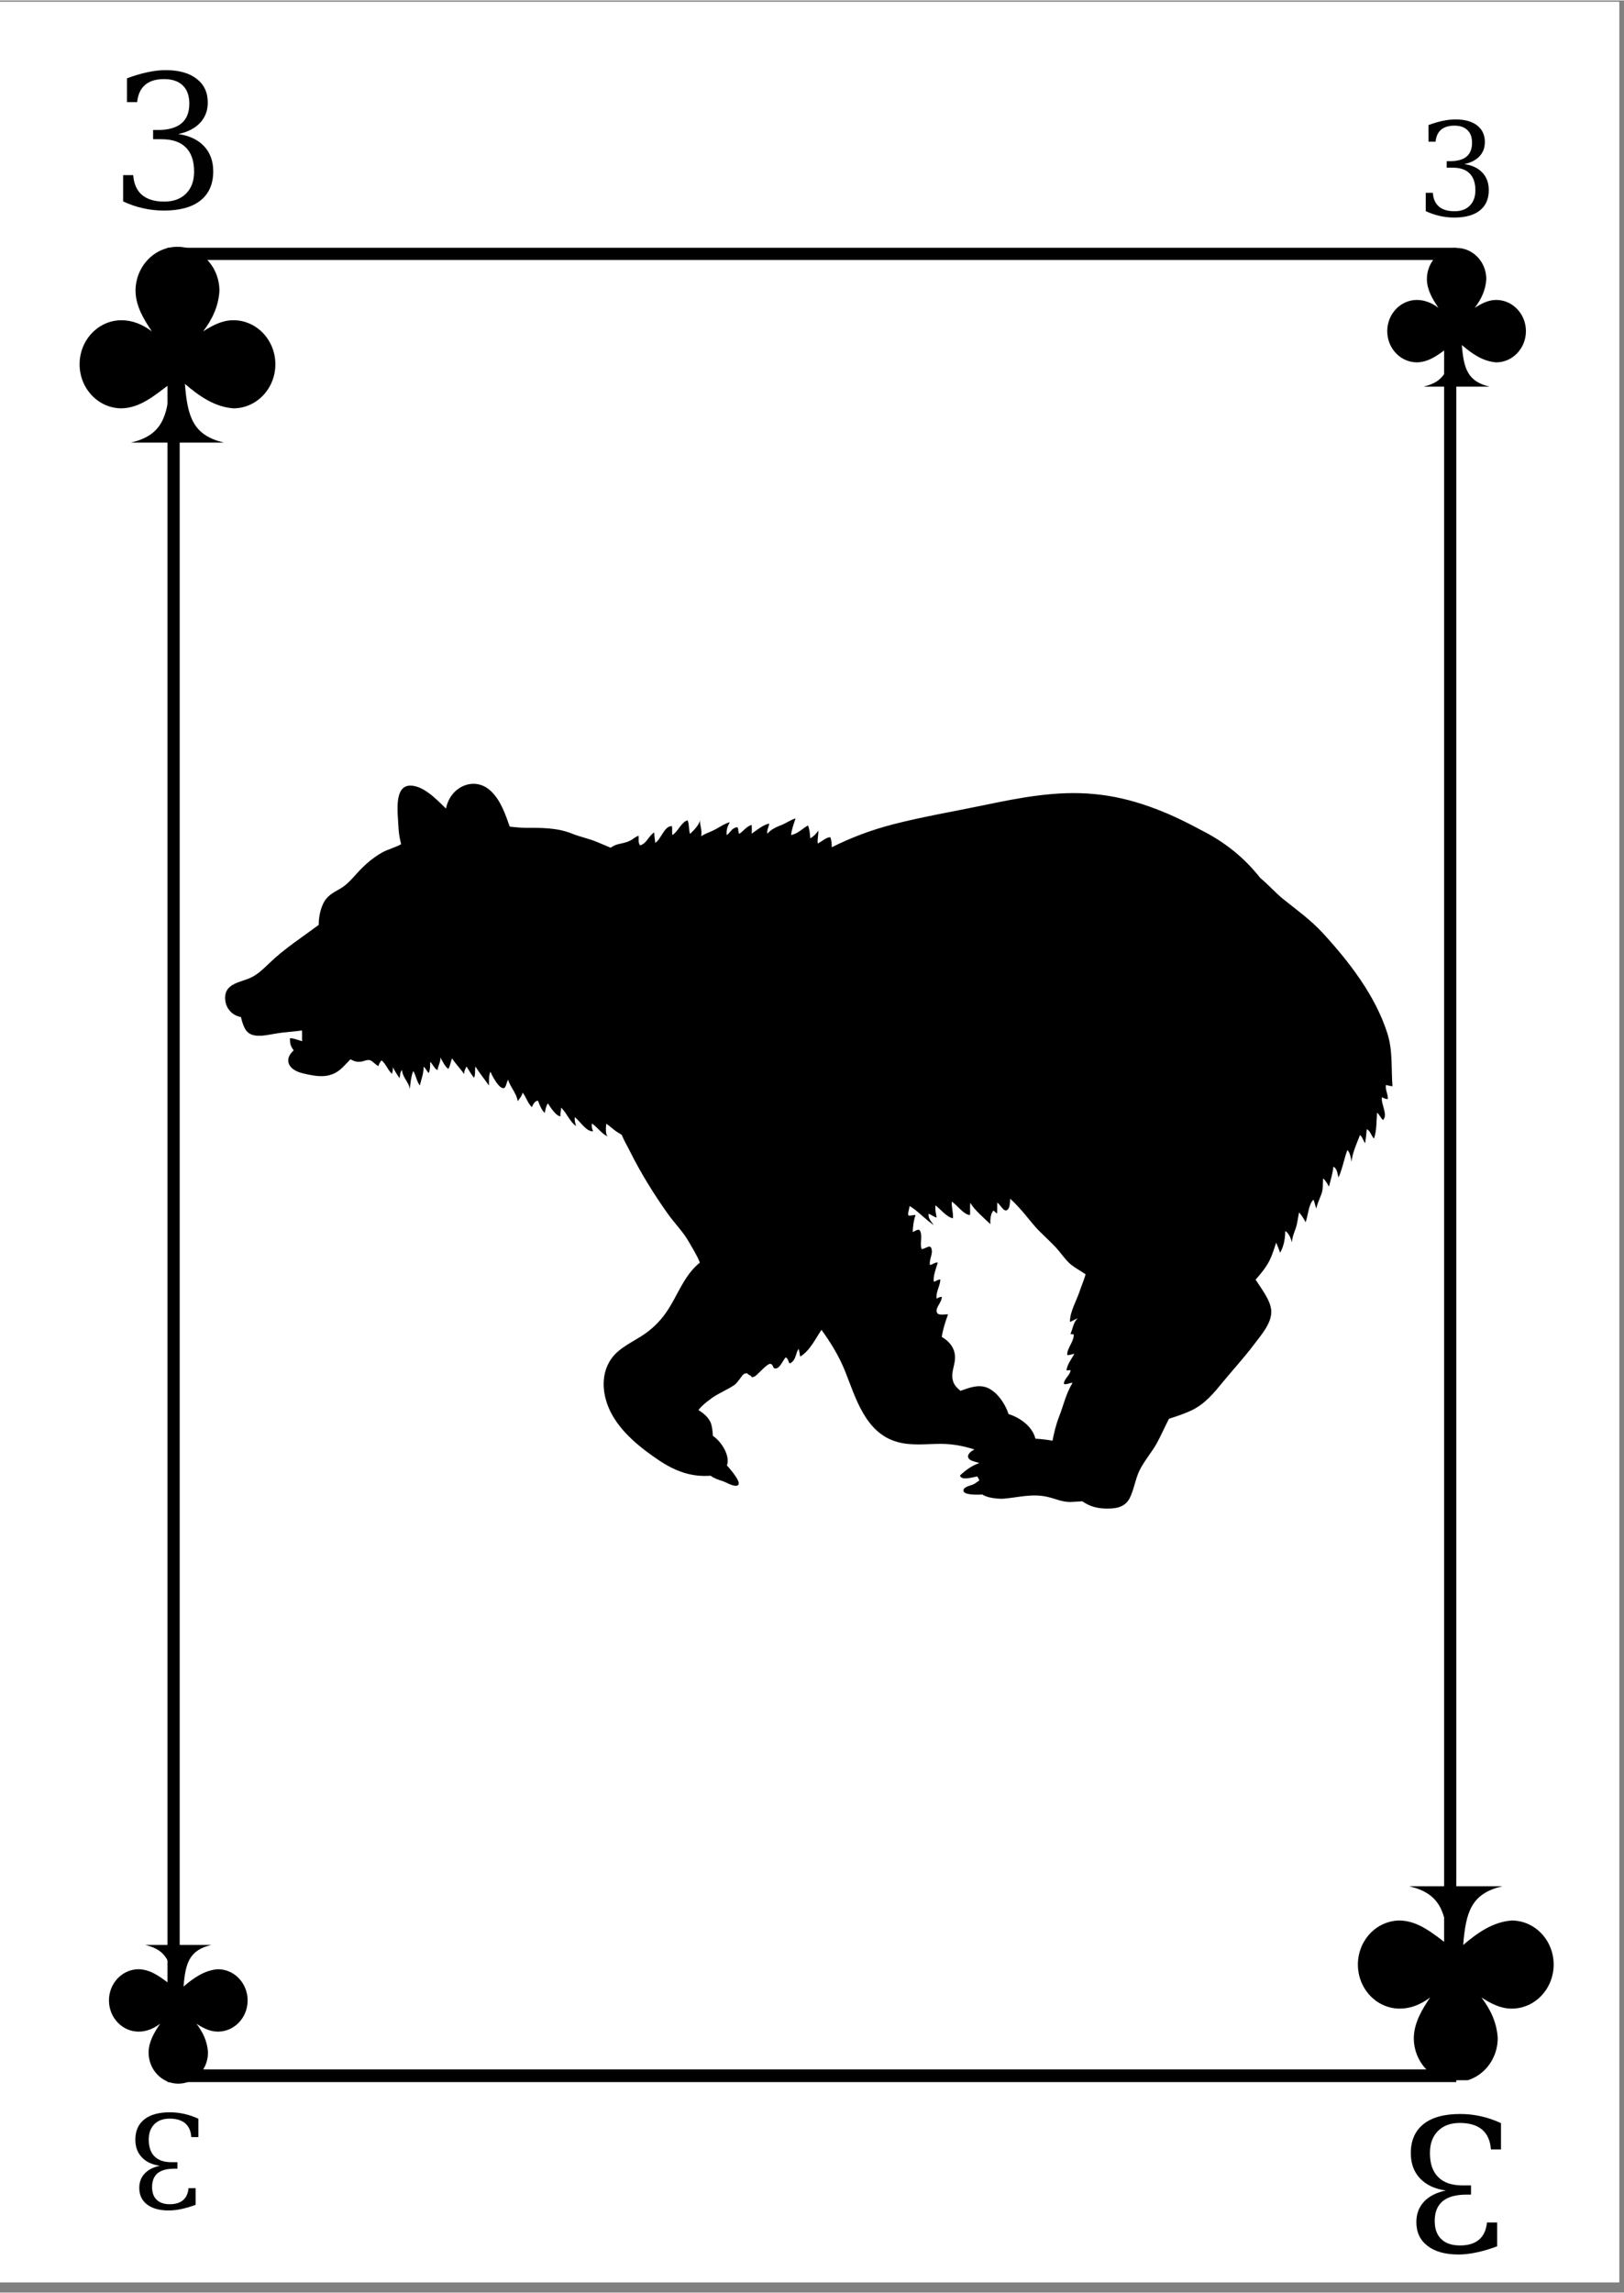 <svg xmlns="http://www.w3.org/2000/svg" xmlns:xlink="http://www.w3.org/1999/xlink" width="396" zoomAndPan="magnify" viewBox="0 0 297.12 419.25" height="559" preserveAspectRatio="xMidYMid meet" version="1.0"><rect x="0" y="0" width="297.12" height="419.25" fill="#808080" stroke="none"/><defs><g/><clipPath id="0c96f69510"><path d="M 0 0.246 L 296.238 0.246 L 296.238 417.367 L 0 417.367 Z M 0 0.246 " clip-rule="nonzero"/></clipPath><clipPath id="17110b19b0"><path d="M 30.637 45.234 L 266.434 45.234 L 266.434 380.754 L 30.637 380.754 Z M 30.637 45.234 " clip-rule="nonzero"/></clipPath><clipPath id="109b16e165"><path d="M 68 78.594 L 74.254 78.594 L 74.254 84.371 L 68 84.371 Z M 68 78.594 " clip-rule="nonzero"/></clipPath><clipPath id="0ce5fcd085"><path d="M 71.336 78.672 C 73.574 79.715 74.172 80.836 74.172 81.656 C 74.098 82.402 73.426 83.445 72.828 83.895 C 72.156 84.266 70.887 84.34 70.219 84.043 C 69.473 83.668 68.723 82.699 68.574 81.953 C 68.5 81.207 68.875 80.012 69.473 79.418 C 69.992 78.895 71.188 78.594 71.934 78.746 C 72.68 78.895 73.648 79.715 73.949 80.461 C 74.246 81.133 74.172 82.402 73.648 83.074 C 73.129 83.746 71.559 84.34 70.664 84.34 C 69.992 84.266 69.246 83.895 68.875 83.445 C 68.426 83.074 68.055 82.254 68.055 81.656 C 67.977 80.984 68.203 80.238 68.648 79.715 C 69.023 79.266 70.367 78.672 70.367 78.672 " clip-rule="nonzero"/></clipPath><clipPath id="18c9b77658"><path d="M 73.109 71 L 78.891 71 L 78.891 76.84 L 73.109 76.84 Z M 73.109 71 " clip-rule="nonzero"/></clipPath><clipPath id="4dd67f2a0e"><path d="M 73.203 73.82 C 75.066 71.059 76.336 70.984 77.008 71.207 C 77.754 71.508 78.574 72.477 78.723 73.223 C 78.871 73.969 78.574 75.238 78.051 75.762 C 77.453 76.355 76.336 76.73 75.516 76.582 C 74.77 76.508 73.797 75.684 73.426 75.016 C 73.129 74.344 73.203 73.074 73.574 72.402 C 74.023 71.73 75.141 71.133 75.812 71.059 C 76.41 70.984 77.082 71.133 77.531 71.508 C 78.125 71.953 78.797 73.074 78.797 73.82 C 78.797 74.641 78.277 75.684 77.68 76.207 C 77.23 76.656 76.41 76.805 75.812 76.805 C 75.141 76.73 74.395 76.355 74.023 75.91 C 73.574 75.461 73.203 74.117 73.203 74.117 " clip-rule="nonzero"/></clipPath><clipPath id="d13d9f4d9b"><path d="M 61 69.582 L 84.492 69.582 L 84.492 116.609 L 61 116.609 Z M 61 69.582 " clip-rule="nonzero"/></clipPath><clipPath id="ec22676670"><path d="M 69.844 88.895 C 81.188 70.238 82.156 69.641 82.828 69.863 C 83.5 70.016 84.246 70.836 84.32 72.027 C 84.469 76.059 73.277 92.176 69.918 99.637 C 67.828 104.414 66.039 108.891 65.441 111.801 C 65.066 113.293 65.664 114.637 65.145 115.383 C 64.77 115.98 63.949 116.578 63.352 116.504 C 62.754 116.43 61.934 115.758 61.637 114.785 C 60.664 111.578 65.59 97.922 66.336 92.176 C 66.785 88.668 65.738 84.641 66.711 83.668 C 67.309 83.148 68.352 83.148 69.023 83.52 C 70.141 84.117 71.934 87.102 72.008 88.223 C 72.008 88.969 71.559 89.566 71.039 89.938 C 70.59 90.234 69.695 90.312 69.172 90.086 C 68.648 89.789 67.977 88.594 67.977 87.922 C 67.977 87.402 68.574 86.656 69.098 86.43 C 69.695 86.133 70.965 86.43 71.484 86.879 C 71.859 87.25 72.082 88.148 71.934 88.668 C 71.785 89.191 71.188 89.938 70.664 90.086 C 70.066 90.312 69.098 90.012 68.352 89.414 C 67.156 88.445 65.293 85.387 65.145 83.746 C 65.066 82.551 65.664 81.059 66.41 80.609 C 67.082 80.238 68.574 80.312 69.246 80.91 C 70.219 81.805 70.441 84.266 70.516 87.102 C 70.516 92.996 66.785 111.652 65.293 114.934 C 64.918 115.758 64.695 116.129 64.246 116.277 C 63.727 116.504 62.68 116.352 62.156 115.98 C 61.711 115.531 61.488 114.785 61.488 113.742 C 61.562 110.906 64.32 103.891 66.785 97.996 C 70.141 90.012 77.68 73.223 80.738 70.613 C 81.559 69.863 82.305 69.641 82.828 69.863 C 83.5 70.09 84.32 71.133 84.32 72.027 C 84.246 73.523 81.633 75.684 80.141 78.148 C 78.051 81.656 75.516 89.863 73.352 91.355 C 72.383 92.027 71.039 92.102 70.441 91.73 C 69.844 91.281 69.844 88.895 69.844 88.895 " clip-rule="nonzero"/></clipPath><clipPath id="d2ebd889f7"><path d="M 70 73.66 L 80 73.66 L 80 99.289 L 70 99.289 Z M 70 73.66 " clip-rule="nonzero"/></clipPath><clipPath id="b852c0ceff"><path d="M 74.844 75.762 C 75.738 86.355 75.961 95.012 74.918 97.473 C 74.543 98.445 73.949 99.117 73.277 99.191 C 72.605 99.266 71.336 98.742 70.965 97.848 C 70.141 95.98 73.129 90.086 73.5 86.73 C 73.797 83.969 72.828 80.758 73.426 79.191 C 73.797 78.297 74.469 77.625 75.066 77.402 C 75.516 77.254 76.113 77.328 76.484 77.551 C 77.008 77.848 77.305 78.297 77.605 79.191 C 78.574 81.879 80.141 94.191 79.32 96.727 C 79.098 97.551 78.648 97.996 78.125 98.145 C 77.457 98.371 76.188 97.922 75.738 97.473 C 75.367 97.027 75.215 96.133 75.441 95.609 C 75.738 95.012 76.859 94.266 77.531 94.266 C 78.125 94.266 78.871 94.715 79.098 95.234 C 79.395 95.832 79.246 97.176 78.797 97.699 C 78.426 98.145 77.531 98.445 77.008 98.297 C 76.41 98.07 75.812 97.473 75.367 96.43 C 74.098 93.742 72.383 81.879 73.426 79.191 C 73.875 78.074 74.844 77.402 75.516 77.328 C 76.113 77.254 76.859 77.699 77.23 78.223 C 77.754 78.969 77.828 80.238 77.828 81.73 C 77.902 84.117 77.457 88.297 76.785 91.281 C 76.188 93.969 75.441 97.848 74.172 98.742 C 73.5 99.266 72.457 99.266 71.859 98.965 C 71.336 98.668 70.965 98.07 70.812 97.176 C 70.367 95.309 71.484 91.207 71.41 87.922 C 71.336 84.117 69.77 77.926 70.141 75.836 C 70.293 75.09 70.516 74.715 70.887 74.344 C 71.262 73.969 71.934 73.746 72.457 73.672 C 72.977 73.672 73.648 73.895 74.023 74.27 C 74.469 74.641 74.844 75.762 74.844 75.762 " clip-rule="nonzero"/></clipPath><clipPath id="7067cf33c0"><path d="M 69.418 76.367 L 85.812 76.367 L 85.812 124.684 L 69.418 124.684 Z M 69.418 76.367 " clip-rule="nonzero"/></clipPath><clipPath id="d5524b2d27"><path d="M 85.59 79.566 C 76.336 110.086 74.77 120.309 73.352 122.996 C 72.902 123.816 72.605 124.188 72.156 124.41 C 71.785 124.562 71.262 124.637 70.887 124.41 C 70.367 124.188 69.547 123.145 69.473 122.547 C 69.473 122.023 69.918 121.203 70.367 120.906 C 70.812 120.605 71.711 120.531 72.23 120.754 C 72.754 121.055 73.352 122.25 73.426 122.844 C 73.426 123.219 73.203 123.664 72.828 123.965 C 72.457 124.262 71.633 124.562 71.113 124.488 C 70.664 124.488 70.293 124.188 69.992 123.891 C 69.695 123.516 69.547 123.07 69.547 122.098 C 69.473 119.039 72.23 108.891 74.023 101.953 C 76.039 94.34 79.469 81.207 81.035 78.223 C 81.41 77.402 81.633 77.102 82.082 76.879 C 82.527 76.582 83.199 76.434 83.723 76.508 C 84.32 76.656 85.215 77.328 85.516 77.926 C 85.738 78.371 85.59 79.566 85.59 79.566 " clip-rule="nonzero"/></clipPath><clipPath id="09b2f2f2ec"><path d="M 64.84 79.383 L 81.652 79.383 L 81.652 110.988 L 64.84 110.988 Z M 64.84 79.383 " clip-rule="nonzero"/></clipPath><clipPath id="4a7ef01d60"><path d="M 81.262 82.922 C 68.426 110.234 68.352 110.457 67.902 110.605 C 67.457 110.832 66.484 110.906 65.965 110.605 C 65.516 110.383 64.918 109.637 64.918 109.039 C 64.844 108.367 65.59 107.176 66.188 106.875 C 66.637 106.652 67.605 106.727 68.055 107.102 C 68.574 107.473 69.023 108.816 68.875 109.414 C 68.801 109.859 68.5 110.234 68.129 110.457 C 67.68 110.758 66.711 110.832 66.188 110.684 C 65.738 110.605 65.367 110.234 65.219 109.859 C 64.918 109.414 64.918 108.891 65.066 107.922 C 65.738 104.117 74.695 84.043 76.785 80.91 C 77.305 80.164 77.531 79.938 78.051 79.715 C 78.574 79.492 79.246 79.418 79.77 79.641 C 80.367 79.863 81.188 80.609 81.41 81.207 C 81.633 81.73 81.262 83 81.262 83 " clip-rule="nonzero"/></clipPath><clipPath id="60251b91c3"><path d="M 64 77.242 L 72.652 77.242 L 72.652 98.555 L 64 98.555 Z M 64 77.242 " clip-rule="nonzero"/></clipPath><clipPath id="4f97828e8a"><path d="M 72.605 80.461 C 67.605 98.07 67.309 98.219 66.934 98.371 C 66.336 98.52 65.367 98.445 64.918 98.07 C 64.398 97.625 63.949 96.281 64.172 95.609 C 64.398 95.012 65.664 94.266 66.336 94.266 C 66.934 94.266 67.754 94.789 67.977 95.309 C 68.277 95.906 68.129 97.324 67.68 97.848 C 67.309 98.297 66.336 98.52 65.738 98.445 C 65.293 98.371 64.844 98.145 64.621 97.773 C 64.246 97.324 64.098 96.805 64.098 95.832 C 64.098 93.07 66.711 81.73 67.754 79.266 C 68.129 78.445 68.277 78.074 68.801 77.773 C 69.246 77.477 69.918 77.254 70.516 77.328 C 71.039 77.402 71.711 77.699 72.082 78.148 C 72.457 78.672 72.605 80.461 72.605 80.461 " clip-rule="nonzero"/></clipPath><clipPath id="ecf42c07f4"><path d="M 185.379 338.52 L 205.855 338.52 L 205.855 353.836 L 185.379 353.836 Z M 185.379 338.52 " clip-rule="nonzero"/></clipPath><clipPath id="71c084f520"><path d="M 186.625 349.09 C 203.785 338.57 204.086 338.645 204.457 338.867 C 204.98 339.094 205.652 339.766 205.727 340.359 C 205.801 341.031 205.203 342.375 204.605 342.676 C 204.012 342.973 202.594 342.676 202.145 342.227 C 201.695 341.852 201.398 340.883 201.621 340.359 C 201.77 339.688 202.891 338.793 203.562 338.719 C 204.16 338.645 204.98 339.168 205.352 339.539 C 205.652 339.914 205.801 340.359 205.801 340.809 C 205.727 341.406 205.504 341.852 204.832 342.598 C 202.816 344.84 191.996 352.152 189.383 353.27 C 188.562 353.645 188.191 353.793 187.668 353.645 C 186.996 353.57 186.102 352.898 185.727 352.301 C 185.43 351.777 185.43 351.105 185.578 350.508 C 185.727 349.988 186.625 349.09 186.625 349.09 " clip-rule="nonzero"/></clipPath><clipPath id="a5002522f8"><path d="M 199.598 336.676 L 205.547 336.676 L 205.547 342.535 L 199.598 342.535 Z M 199.598 336.676 " clip-rule="nonzero"/></clipPath><clipPath id="7a35a2f2e7"><path d="M 200.949 337.301 C 204.309 337.227 205.129 338.121 205.352 338.867 C 205.504 339.613 205.203 340.883 204.68 341.406 C 204.16 342.004 202.965 342.449 202.219 342.301 C 201.473 342.227 200.43 341.48 200.129 340.809 C 199.758 340.137 199.832 338.867 200.203 338.195 C 200.578 337.527 201.621 336.855 202.367 336.777 C 203.188 336.703 204.309 337.301 204.758 337.824 C 205.203 338.273 205.426 338.867 205.426 339.465 C 205.352 340.211 204.832 341.332 204.234 341.852 C 203.711 342.301 202.965 342.523 202.367 342.523 C 201.77 342.523 200.949 342.227 200.504 341.777 C 199.98 341.258 199.605 340.062 199.605 339.316 C 199.684 338.645 200.578 337.527 200.578 337.527 " clip-rule="nonzero"/></clipPath><clipPath id="14e8bfb396"><path d="M 228.484 315 L 236.852 315 L 236.852 320.914 L 228.484 320.914 Z M 228.484 315 " clip-rule="nonzero"/></clipPath><clipPath id="8f08088933"><path d="M 233.633 320.887 C 229.379 319.766 228.785 318.797 228.633 318.125 C 228.484 317.527 228.633 316.855 228.934 316.332 C 229.23 315.887 229.68 315.363 230.277 315.215 C 230.949 314.992 232.215 314.992 232.812 315.438 C 233.484 315.812 234.082 316.93 234.082 317.676 C 234.082 318.422 233.484 319.543 232.961 319.988 C 232.516 320.363 231.77 320.512 231.246 320.512 C 230.723 320.438 230.051 320.289 229.605 319.84 C 229.082 319.395 228.559 318.273 228.559 317.527 C 228.633 316.707 229.23 315.738 229.977 315.363 C 230.949 314.766 233.336 315.066 234.453 315.363 C 235.125 315.586 235.723 315.812 236.172 316.332 C 236.543 316.93 236.844 318.125 236.691 318.871 C 236.543 319.469 236.023 320.066 235.574 320.438 C 235.051 320.734 233.633 320.887 233.633 320.887 " clip-rule="nonzero"/></clipPath><clipPath id="3cab0f4fff"><path d="M 14.562 45.059 L 50.379 45.059 L 50.379 80.875 L 14.562 80.875 Z M 14.562 45.059 " clip-rule="nonzero"/></clipPath><clipPath id="bf8a893448"><path d="M 248.434 344.934 L 284.25 344.934 L 284.25 380.41 L 248.434 380.41 Z M 248.434 344.934 " clip-rule="nonzero"/></clipPath><clipPath id="06a6c8fba2"><path d="M 253.805 45.266 L 279.176 45.266 L 279.176 70.637 L 253.805 70.637 Z M 253.805 45.266 " clip-rule="nonzero"/></clipPath><clipPath id="724ca701ae"><path d="M 19.934 355.668 L 45.305 355.668 L 45.305 380.992 L 19.934 380.992 Z M 19.934 355.668 " clip-rule="nonzero"/></clipPath><clipPath id="b001bcfdb4"><path d="M 41 143 L 254.984 143 L 254.984 275.891 L 41 275.891 Z M 41 143 " clip-rule="nonzero"/></clipPath></defs><g clip-path="url(#0c96f69510)"><path fill="#ffffff" d="M 0 0.246 L 296.238 0.246 L 296.238 417.367 L 0 417.367 Z M 0 0.246 " fill-opacity="1" fill-rule="nonzero"/><path fill="#ffffff" d="M 0 0.246 L 296.238 0.246 L 296.238 417.367 L 0 417.367 Z M 0 0.246 " fill-opacity="1" fill-rule="nonzero"/></g><g fill="#010101" fill-opacity="1"><g transform="translate(277.208, 387.071)"><g><path d="M -3.297 23.719 C -4.586 24.207 -5.828 24.578 -7.016 24.828 C -8.211 25.086 -9.328 25.219 -10.359 25.219 C -12.785 25.219 -14.676 24.691 -16.031 23.641 C -17.395 22.598 -18.078 21.148 -18.078 19.297 C -18.078 17.797 -17.609 16.547 -16.672 15.547 C -15.734 14.547 -14.398 13.867 -12.672 13.516 C -14.703 13.234 -16.281 12.492 -17.406 11.297 C -18.531 10.109 -19.094 8.57 -19.094 6.688 C -19.094 4.375 -18.316 2.598 -16.766 1.359 C -15.211 0.129 -12.973 -0.484 -10.047 -0.484 C -8.754 -0.484 -7.488 -0.344 -6.25 -0.062 C -5.02 0.207 -3.801 0.625 -2.594 1.188 L -2.594 6 L -4.438 6 C -4.551 4.406 -5.086 3.195 -6.047 2.375 C -7.016 1.562 -8.375 1.156 -10.125 1.156 C -11.812 1.156 -13.145 1.645 -14.125 2.625 C -15.102 3.602 -15.594 4.945 -15.594 6.656 C -15.594 8.594 -15.086 10.062 -14.078 11.062 C -13.078 12.07 -11.602 12.578 -9.656 12.578 L -8.078 12.578 L -8.078 14.266 L -8.906 14.266 C -10.844 14.266 -12.297 14.664 -13.266 15.469 C -14.234 16.27 -14.719 17.477 -14.719 19.094 C -14.719 20.539 -14.316 21.645 -13.516 22.406 C -12.723 23.176 -11.578 23.562 -10.078 23.562 C -8.586 23.562 -7.43 23.207 -6.609 22.5 C -5.785 21.801 -5.301 20.754 -5.156 19.359 L -3.297 19.359 Z M -3.297 23.719 "/></g></g></g><g fill="#010101" fill-opacity="1"><g transform="translate(38.106, 386.623)"><g><path d="M -2.312 16.578 C -3.207 16.91 -4.07 17.164 -4.906 17.344 C -5.738 17.52 -6.52 17.609 -7.25 17.609 C -8.938 17.609 -10.254 17.242 -11.203 16.516 C -12.148 15.785 -12.625 14.773 -12.625 13.484 C -12.625 12.43 -12.297 11.555 -11.641 10.859 C -10.984 10.16 -10.055 9.688 -8.859 9.438 C -10.273 9.238 -11.375 8.723 -12.156 7.891 C -12.945 7.066 -13.344 5.992 -13.344 4.672 C -13.344 3.055 -12.797 1.816 -11.703 0.953 C -10.617 0.086 -9.055 -0.344 -7.016 -0.344 C -6.117 -0.344 -5.238 -0.242 -4.375 -0.047 C -3.508 0.148 -2.656 0.441 -1.812 0.828 L -1.812 4.188 L -3.109 4.188 C -3.18 3.082 -3.551 2.242 -4.219 1.672 C -4.895 1.098 -5.844 0.812 -7.062 0.812 C -8.25 0.812 -9.18 1.148 -9.859 1.828 C -10.547 2.516 -10.891 3.453 -10.891 4.641 C -10.891 6.004 -10.535 7.035 -9.828 7.734 C -9.129 8.43 -8.102 8.781 -6.75 8.781 L -5.641 8.781 L -5.641 9.969 L -6.219 9.969 C -7.57 9.969 -8.586 10.242 -9.266 10.797 C -9.941 11.359 -10.281 12.207 -10.281 13.344 C -10.281 14.352 -10 15.125 -9.438 15.656 C -8.883 16.195 -8.086 16.469 -7.047 16.469 C -6.004 16.469 -5.191 16.219 -4.609 15.719 C -4.035 15.227 -3.703 14.5 -3.609 13.531 L -2.312 13.531 Z M -2.312 16.578 "/></g></g></g><g fill="#010101" fill-opacity="1"><g transform="translate(259.038, 39.367)"><g><path d="M 2.312 -16.578 C 3.207 -16.91 4.07 -17.164 4.906 -17.344 C 5.738 -17.52 6.52 -17.609 7.25 -17.609 C 8.938 -17.609 10.254 -17.242 11.203 -16.516 C 12.148 -15.785 12.625 -14.773 12.625 -13.484 C 12.625 -12.43 12.297 -11.555 11.641 -10.859 C 10.984 -10.16 10.055 -9.688 8.859 -9.438 C 10.273 -9.238 11.375 -8.723 12.156 -7.891 C 12.945 -7.066 13.344 -5.992 13.344 -4.672 C 13.344 -3.055 12.797 -1.816 11.703 -0.953 C 10.617 -0.086 9.055 0.344 7.016 0.344 C 6.117 0.344 5.238 0.242 4.375 0.047 C 3.508 -0.148 2.656 -0.441 1.812 -0.828 L 1.812 -4.188 L 3.109 -4.188 C 3.18 -3.082 3.551 -2.242 4.219 -1.672 C 4.895 -1.098 5.844 -0.812 7.062 -0.812 C 8.25 -0.812 9.18 -1.148 9.859 -1.828 C 10.547 -2.516 10.891 -3.453 10.891 -4.641 C 10.891 -6.004 10.535 -7.035 9.828 -7.734 C 9.129 -8.43 8.102 -8.781 6.75 -8.781 L 5.641 -8.781 L 5.641 -9.969 L 6.219 -9.969 C 7.57 -9.969 8.586 -10.242 9.266 -10.797 C 9.941 -11.359 10.281 -12.207 10.281 -13.344 C 10.281 -14.352 10 -15.125 9.438 -15.656 C 8.883 -16.195 8.086 -16.469 7.047 -16.469 C 6.004 -16.469 5.191 -16.219 4.609 -15.719 C 4.035 -15.227 3.703 -14.5 3.609 -13.531 L 2.312 -13.531 Z M 2.312 -16.578 "/></g></g></g><g fill="#010101" fill-opacity="1"><g transform="translate(19.934, 37.946)"><g><path d="M 3.297 -23.703 C 4.586 -24.191 5.828 -24.562 7.016 -24.812 C 8.203 -25.07 9.316 -25.203 10.359 -25.203 C 12.785 -25.203 14.676 -24.676 16.031 -23.625 C 17.395 -22.582 18.078 -21.133 18.078 -19.281 C 18.078 -17.789 17.602 -16.547 16.656 -15.547 C 15.719 -14.547 14.391 -13.867 12.672 -13.516 C 14.703 -13.223 16.273 -12.484 17.391 -11.297 C 18.516 -10.109 19.078 -8.57 19.078 -6.688 C 19.078 -4.375 18.301 -2.598 16.75 -1.359 C 15.195 -0.129 12.961 0.484 10.047 0.484 C 8.754 0.484 7.488 0.344 6.25 0.062 C 5.02 -0.207 3.801 -0.625 2.594 -1.188 L 2.594 -6 L 4.438 -6 C 4.551 -4.406 5.086 -3.195 6.047 -2.375 C 7.016 -1.562 8.367 -1.156 10.109 -1.156 C 11.805 -1.156 13.141 -1.645 14.109 -2.625 C 15.086 -3.602 15.578 -4.941 15.578 -6.641 C 15.578 -8.586 15.07 -10.062 14.062 -11.062 C 13.062 -12.062 11.594 -12.562 9.656 -12.562 L 8.078 -12.562 L 8.078 -14.25 L 8.906 -14.25 C 10.832 -14.25 12.281 -14.648 13.25 -15.453 C 14.219 -16.254 14.703 -17.461 14.703 -19.078 C 14.703 -20.523 14.301 -21.633 13.5 -22.406 C 12.707 -23.176 11.566 -23.562 10.078 -23.562 C 8.586 -23.562 7.43 -23.207 6.609 -22.5 C 5.785 -21.789 5.301 -20.738 5.156 -19.344 L 3.297 -19.344 Z M 3.297 -23.703 "/></g></g></g><g clip-path="url(#17110b19b0)"><path stroke-linecap="butt" transform="matrix(0.746, 0, 0, 0.746, 30.638, 45.235)" fill="none" stroke-linejoin="miter" d="M -0.001 -0.001 L 316.102 -0.001 L 316.102 449.64 L -0.001 449.64 Z M -0.001 -0.001 " stroke="#000000" stroke-width="6" stroke-opacity="1" stroke-miterlimit="4"/></g><g clip-path="url(#109b16e165)"><g clip-path="url(#0ce5fcd085)"><path fill="#ffffff" d="M 65.066 75.684 L 77.211 75.684 L 77.211 87.324 L 65.066 87.324 Z M 65.066 75.684 " fill-opacity="1" fill-rule="nonzero"/></g></g><g clip-path="url(#18c9b77658)"><g clip-path="url(#4dd67f2a0e)"><path fill="#ffffff" d="M 70.219 68.074 L 81.781 68.074 L 81.781 79.777 L 70.219 79.777 Z M 70.219 68.074 " fill-opacity="1" fill-rule="nonzero"/></g></g><g clip-path="url(#d13d9f4d9b)"><g clip-path="url(#ec22676670)"><path fill="#ffffff" d="M 58.5 66.879 L 87.305 66.879 L 87.305 119.535 L 58.5 119.535 Z M 58.5 66.879 " fill-opacity="1" fill-rule="nonzero"/></g></g><g clip-path="url(#d2ebd889f7)"><g clip-path="url(#b852c0ceff)"><path fill="#ffffff" d="M 67.156 70.688 L 82.379 70.688 L 82.379 102.199 L 67.156 102.199 Z M 67.156 70.688 " fill-opacity="1" fill-rule="nonzero"/></g></g><g clip-path="url(#7067cf33c0)"><g clip-path="url(#d5524b2d27)"><path fill="#ffffff" d="M 66.484 73.523 L 88.574 73.523 L 88.574 127.445 L 66.484 127.445 Z M 66.484 73.523 " fill-opacity="1" fill-rule="nonzero"/></g></g><g clip-path="url(#09b2f2f2ec)"><g clip-path="url(#4a7ef01d60)"><path fill="#ffffff" d="M 61.934 76.656 L 84.469 76.656 L 84.469 113.715 L 61.934 113.715 Z M 61.934 76.656 " fill-opacity="1" fill-rule="nonzero"/></g></g><g clip-path="url(#60251b91c3)"><g clip-path="url(#4f97828e8a)"><path fill="#ffffff" d="M 61.113 74.344 L 75.664 74.344 L 75.664 101.453 L 61.113 101.453 Z M 61.113 74.344 " fill-opacity="1" fill-rule="nonzero"/></g></g><g clip-path="url(#ecf42c07f4)"><g clip-path="url(#71c084f520)"><path fill="#ffffff" d="M 182.594 335.734 L 208.887 335.734 L 208.887 356.703 L 182.594 356.703 Z M 182.594 335.734 " fill-opacity="1" fill-rule="nonzero"/></g></g><g clip-path="url(#a5002522f8)"><g clip-path="url(#7a35a2f2e7)"><path fill="#ffffff" d="M 196.621 333.793 L 208.43 333.793 L 208.43 345.508 L 196.621 345.508 Z M 196.621 333.793 " fill-opacity="1" fill-rule="nonzero"/></g></g><g clip-path="url(#14e8bfb396)"><g clip-path="url(#8f08088933)"><path fill="#ffffff" d="M 225.574 312.23 L 239.672 312.23 L 239.672 323.871 L 225.574 323.871 Z M 225.574 312.23 " fill-opacity="1" fill-rule="nonzero"/></g></g><g clip-path="url(#3cab0f4fff)"><path fill="#000000" d="M 32.469 45.059 C 28.234 45.059 24.797 48.668 24.797 53.117 C 24.832 55.914 26.277 58.281 27.781 60.531 C 26.105 59.262 24.242 58.496 22.238 58.488 C 18 58.488 14.562 62.098 14.562 66.547 C 14.562 70.996 18 74.605 22.238 74.605 C 25.668 74.551 28.414 72.148 31.109 70.129 C 30.629 76.16 29.645 79.543 23.941 80.875 L 41 80.875 C 35.293 79.543 34.312 76.16 33.828 70.129 C 36.496 72.414 39.293 74.352 42.703 74.605 C 46.941 74.605 50.379 70.996 50.379 66.547 C 50.379 62.098 46.941 58.488 42.703 58.488 C 40.648 58.488 38.871 59.434 37.16 60.531 C 38.863 58.305 39.98 55.902 40.145 53.117 C 40.145 48.668 36.707 45.059 32.469 45.059 Z M 32.469 45.059 " fill-opacity="1" fill-rule="nonzero"/></g><g clip-path="url(#bf8a893448)"><path fill="#000000" d="M 266.34 380.75 C 262.105 380.75 258.664 377.141 258.664 372.691 C 258.703 369.891 260.148 367.523 261.648 365.273 C 259.973 366.543 258.113 367.309 256.105 367.316 C 251.871 367.316 248.434 363.707 248.434 359.258 C 248.434 354.809 251.871 351.199 256.105 351.199 C 259.539 351.258 262.285 353.66 264.98 355.676 C 264.5 349.648 263.516 346.262 257.812 344.934 L 274.867 344.934 C 269.164 346.262 268.184 349.648 267.699 355.676 C 270.367 353.391 273.164 351.453 276.574 351.199 C 280.812 351.199 284.25 354.809 284.25 359.258 C 284.25 363.707 280.812 367.316 276.574 367.316 C 274.52 367.316 272.742 366.371 271.031 365.273 C 272.734 367.504 273.852 369.906 274.016 372.691 C 274.016 377.141 270.578 380.75 266.34 380.75 Z M 266.34 380.75 " fill-opacity="1" fill-rule="nonzero"/></g><g clip-path="url(#06a6c8fba2)"><path fill="#000000" d="M 266.488 45.266 C 263.488 45.266 261.055 47.82 261.055 50.973 C 261.078 52.957 262.102 54.633 263.168 56.227 C 261.98 55.328 260.66 54.785 259.242 54.777 C 256.238 54.777 253.805 57.336 253.805 60.488 C 253.805 63.637 256.238 66.195 259.242 66.195 C 261.672 66.156 263.617 64.453 265.527 63.023 C 265.184 67.293 264.488 69.691 260.449 70.637 L 272.531 70.637 C 268.488 69.691 267.793 67.293 267.453 63.023 C 269.34 64.645 271.32 66.016 273.738 66.195 C 276.738 66.195 279.176 63.637 279.176 60.488 C 279.176 57.336 276.738 54.777 273.738 54.777 C 272.281 54.777 271.023 55.449 269.812 56.227 C 271.016 54.648 271.812 52.945 271.926 50.973 C 271.926 47.82 269.492 45.266 266.488 45.266 Z M 266.488 45.266 " fill-opacity="1" fill-rule="nonzero"/></g><g clip-path="url(#724ca701ae)"><path fill="#000000" d="M 32.621 381.039 C 29.617 381.039 27.184 378.48 27.184 375.328 C 27.207 373.348 28.23 371.672 29.297 370.078 C 28.109 370.977 26.789 371.52 25.371 371.523 C 22.371 371.523 19.934 368.969 19.934 365.816 C 19.934 362.664 22.371 360.109 25.371 360.109 C 27.801 360.148 29.746 361.848 31.656 363.277 C 31.316 359.008 30.621 356.609 26.578 355.668 L 38.66 355.668 C 34.621 356.609 33.926 359.008 33.582 363.277 C 35.469 361.66 37.453 360.285 39.867 360.109 C 42.871 360.109 45.305 362.664 45.305 365.816 C 45.305 368.969 42.871 371.523 39.867 371.523 C 38.41 371.523 37.152 370.855 35.941 370.078 C 37.148 371.656 37.941 373.355 38.055 375.328 C 38.055 378.48 35.621 381.039 32.621 381.039 Z M 32.621 381.039 " fill-opacity="1" fill-rule="nonzero"/></g><g clip-path="url(#b001bcfdb4)"><path fill="#000000" d="M 180.547 253.715 C 182.34 254.402 183.879 256.59 184.52 258.562 C 186.742 259.25 188.922 260.922 189.434 263.066 C 190.031 263.109 190.672 263.152 191.27 263.238 C 191.57 263.281 192.039 263.324 192.555 263.453 C 192.852 261.996 193.195 260.492 193.75 259.078 C 194.562 257.02 195.031 254.789 196.227 252.859 C 195.672 252.816 195.246 253.203 194.648 253.074 C 194.605 252.086 195.887 251.441 195.844 250.5 C 195.629 250.586 195.371 250.543 195.117 250.586 C 195.246 249.469 196.016 248.527 196.57 247.539 C 196.141 247.582 195.715 247.84 195.246 247.754 C 195.203 246.469 196.527 245.309 196.441 243.98 C 196.27 244.023 196.016 243.895 195.844 243.938 C 196.27 242.949 196.355 241.836 197.168 241.02 C 196.699 241.234 196.227 241.535 195.758 241.707 C 195.715 239.863 196.996 237.762 197.551 236.043 C 197.723 235.445 198.277 234.199 198.621 233 C 197.68 232.355 196.613 231.797 195.758 231.07 C 194.816 230.211 194.09 229.098 193.238 228.152 C 192.34 227.207 191.312 226.223 190.332 225.277 C 188.922 223.906 187.852 222.32 186.527 220.902 C 186.059 220.387 185.461 219.746 184.82 219.188 C 184.777 219.918 184.734 220.688 184.477 221.031 C 183.793 221.977 183.109 220.344 182.469 219.875 C 182.426 220.516 182.469 221.203 182.426 221.891 C 182.215 221.719 181.957 221.547 181.785 221.332 C 181.23 221.762 181.145 223.09 181.188 223.82 C 180.078 222.746 178.281 221.246 177.516 219.918 C 177.43 220.645 177.516 221.418 177.473 222.148 C 176.402 222.191 175.035 220.262 174.137 219.703 C 174.055 220.73 174.438 221.719 174.352 222.746 C 173.285 222.617 172.004 221.031 171.148 220.387 C 171.062 221.16 171.234 221.891 171.359 222.617 C 170.891 222.531 170.422 222.105 169.91 221.934 C 169.738 222.703 170.422 223.434 170.848 223.992 C 169.523 223.133 168.371 221.891 167.09 220.945 C 166.918 220.816 166.703 220.688 166.406 220.516 C 166.363 221.117 166.062 221.676 166.191 222.234 C 166.66 222.32 167.047 222.148 167.516 222.148 C 167.219 222.832 166.961 224.508 167.004 225.277 C 167.859 224.848 168.285 224.465 168.5 225.578 C 168.668 226.523 168.285 227.508 168.625 228.41 C 169.566 228.238 170.25 227.379 170.465 228.496 C 170.637 229.352 169.992 230.34 170.121 231.285 C 170.676 231.242 171.02 230.77 171.574 230.855 C 171.277 231.883 170.676 233.301 170.848 234.371 C 171.277 234.242 171.617 233.941 172.043 233.941 C 172.004 235.145 171.191 236.215 171.359 237.461 C 171.617 237.289 171.961 237.117 172.301 237.117 C 172.344 238.059 171.277 238.918 171.359 239.734 C 171.445 240.676 172.602 240.289 173.453 240.332 C 172.941 241.707 172.516 243.035 172.301 244.453 C 173.926 245.395 175.035 246.895 174.652 249.043 C 174.438 250.328 173.969 251.355 174.395 252.645 C 174.652 253.375 175.164 253.844 175.719 254.316 C 177.43 253.715 178.965 253.117 180.547 253.715 Z M 230.578 160.512 C 232.031 161.711 233.312 163.168 234.723 164.328 C 237.117 166.258 239.809 168.188 241.902 170.461 C 246.812 175.781 251.641 182.043 253.82 188.906 C 254.848 192.121 254.504 195.297 254.762 198.598 C 254.375 198.598 253.949 198.426 253.566 198.383 C 253.395 199.242 253.992 200.102 253.906 200.957 C 253.523 200.957 253.18 200.785 252.84 200.613 C 252.582 201.816 253.992 203.746 253.051 204.777 C 252.582 204.434 252.41 203.789 251.941 203.445 C 251.812 204.988 251.898 206.664 251.387 208.164 C 250.832 207.648 250.789 206.836 250.062 206.449 C 249.977 207.348 249.891 208.164 249.762 209.023 C 249.422 208.594 249.293 207.906 248.824 207.52 C 248.309 208.852 247.328 210.996 247.285 212.453 C 247.156 211.766 247.027 210.781 246.516 210.266 C 245.918 211.809 245.617 213.695 244.891 215.285 C 244.68 214.641 244.68 213.695 243.953 213.312 C 243.824 214.598 243.438 215.758 243.141 216.957 C 242.883 216.484 242.5 215.801 242.07 215.457 C 241.988 216.441 242.113 217.344 241.773 218.285 C 241.43 219.23 241.004 220.047 240.832 220.988 C 240.621 220.473 240.535 219.875 240.32 219.359 C 239.422 220.047 239.293 222.406 238.867 223.477 C 238.566 222.832 238.141 222.234 237.672 221.676 C 237.543 222.406 237.371 223.219 237.285 223.777 C 237.074 224.848 236.348 226.094 236.391 227.164 C 236.09 226.352 235.918 225.621 235.148 225.062 C 235.109 226.48 234.938 227.723 234.211 229.055 C 233.996 228.453 233.742 227.809 233.484 227.207 C 232.973 228.754 232.586 230.125 231.648 231.539 C 231.09 232.398 230.406 233.172 229.723 233.984 C 230.879 235.789 232.5 237.805 232.586 239.734 C 232.672 242.008 230.621 244.238 229.34 245.953 C 227.59 248.27 225.621 250.414 223.742 252.688 C 222.117 254.66 220.582 256.59 218.188 257.793 C 216.82 258.477 215.324 258.949 213.871 259.422 C 213.105 260.922 212.422 262.465 211.609 263.969 C 210.625 265.684 209.301 267.184 208.445 268.945 C 207.68 270.574 207.465 272.418 206.652 274.004 C 205.754 275.676 204.047 275.891 202.25 275.848 C 200.543 275.805 199.262 275.379 198.023 274.52 C 197.168 274.562 196.227 274.648 195.801 274.648 C 194.262 274.648 193.109 274.047 191.613 273.703 C 188.75 273.062 186.273 273.832 183.539 274.047 C 182.812 274.09 180.676 273.961 179.734 273.277 C 178.281 273.363 176.188 273.32 176.273 272.504 C 176.316 271.816 177.684 271.645 178.156 271.387 C 178.539 271.176 178.84 270.918 179.18 270.703 C 179.094 270.445 178.922 270.188 178.797 269.973 C 177.641 270.188 175.891 270.746 175.633 269.801 C 176.617 268.859 177.855 267.957 179.18 267.527 C 178.453 267.27 177.555 267.141 177.258 266.715 C 176.789 266.07 177.516 265.426 178.281 265.039 C 176.273 264.398 174.266 264.012 172.086 264.012 C 169.48 264.012 166.746 264.398 164.184 263.668 C 158.289 262.039 156.535 255.52 154.613 250.715 C 153.504 247.969 152.008 245.523 150.297 243.164 C 149.145 244.836 148.246 246.895 146.41 248.055 C 146.281 247.582 146.281 247.109 146.109 246.641 C 145.641 247.238 145.641 248.355 145 248.957 C 144.059 249.855 144.531 248.613 143.762 248.184 C 143.289 248.656 142.777 249.941 142.18 250.156 C 141.195 250.5 141.668 249.512 140.941 249.383 C 140.473 249.297 139.273 250.629 138.934 250.93 C 138.719 251.102 138.293 251.613 138.035 251.699 C 137.266 252 137.738 251.699 137.137 251.441 C 136.668 251.273 136.926 251.016 136.328 251.145 C 135.941 251.23 135.727 251.656 135.516 251.914 C 135.129 252.387 134.875 252.859 134.359 253.246 C 133.035 254.145 131.543 254.703 130.215 255.648 C 129.531 256.16 128.891 256.633 128.293 257.234 C 128.125 257.406 127.953 257.621 127.781 257.836 C 128.766 258.434 129.66 259.207 130.047 260.191 C 130.215 260.578 130.387 261.566 130.43 262.551 C 132.098 263.668 133.633 266.328 132.992 267.957 C 134.105 269.199 135.602 271.09 135.043 271.559 C 134.488 272.031 132.949 271.09 132.352 270.875 C 131.414 270.574 130.73 270.359 130.004 269.844 C 126.543 270.102 123.637 269.07 120.602 267.055 C 117.145 264.738 113.512 261.824 111.672 258.09 C 109.922 254.531 109.793 250.113 112.914 247.238 C 114.41 245.91 116.289 245.051 117.91 243.938 C 119.707 242.691 121.117 241.191 122.27 239.391 C 123.637 237.246 124.578 234.93 126.113 232.871 C 126.672 232.141 127.312 231.453 128.039 230.855 C 127.566 229.566 126.586 228.066 126.113 227.207 C 125.047 225.277 123.465 223.734 122.184 221.934 C 119.621 218.328 117.227 214.469 115.262 210.523 C 114.75 209.492 114.152 208.508 113.766 207.52 C 113.426 207.262 113 207.047 112.699 206.836 C 112.102 206.406 111.547 205.848 110.906 205.461 C 110.863 206.148 110.734 207.176 111.117 207.777 C 109.965 207.176 109.324 206.105 108.297 205.418 C 108.215 205.891 108.297 206.406 108.512 206.836 C 107.273 206.965 106.035 204.902 105.18 204.262 C 105.051 204.777 105.266 205.418 105.395 205.891 C 104.195 205.031 103.727 203.531 102.66 202.504 C 102.66 203.059 102.488 203.531 102.531 204.09 C 101.805 204.133 100.609 202.375 100.266 201.73 C 99.883 202.16 99.797 202.93 99.668 203.488 C 99.113 203.016 98.684 201.945 98.43 201.258 C 97.875 201.215 97.488 201.988 97.316 202.418 C 96.59 201.816 96.25 200.527 95.609 199.758 C 95.523 200.316 95.055 200.871 94.711 201.344 C 94.539 199.887 93.344 198.77 92.961 197.398 C 92.531 198.129 92.617 199.371 91.68 198.812 C 90.953 198.383 90.055 196.711 89.715 195.938 C 89.414 196.668 89.457 197.699 89.457 198.469 C 88.645 197.312 87.746 196.195 86.977 194.996 C 86.852 195.641 87.02 196.453 86.723 197.055 C 86.211 196.41 85.781 195.684 85.355 194.996 C 85.098 195.426 84.926 195.898 84.887 196.367 C 84.328 195.469 83.348 194.523 82.707 193.496 C 82.449 194.137 82.363 194.91 82.023 195.426 C 81.469 195.082 80.91 193.965 80.57 193.324 C 80.656 194.137 80.141 194.824 80.059 195.641 C 79.5 195.469 79.203 194.566 78.691 194.137 C 78.734 194.824 78.691 195.641 78.434 196.195 C 78.09 195.855 77.922 195.34 77.492 195.039 C 77.535 196.238 77.066 197.355 76.809 198.469 C 76.254 197.742 76.082 196.582 75.613 195.812 C 75.23 196.625 75.059 198.254 74.973 199.156 C 74.887 197.914 73.605 196.969 73.562 195.641 C 73.18 195.938 73.223 196.625 73.094 197.141 C 72.664 196.496 72.195 195.77 71.855 195.082 C 71.938 195.512 71.812 195.938 71.727 196.324 C 70.957 195.684 70.57 194.438 69.805 193.879 C 69.504 194.18 69.332 194.523 69.246 194.91 C 68.691 194.695 68.18 193.965 67.668 193.836 C 67.152 193.707 66.641 194.008 66.129 194.094 C 65.273 194.223 64.719 194.008 64.121 193.668 C 63.609 194.223 63.094 194.738 62.582 195.254 C 60.445 197.27 58.098 196.883 55.406 196.238 C 52.797 195.641 51.816 193.75 53.738 192.035 C 53.27 191.438 53.012 190.922 53.055 189.805 C 53.824 189.848 54.508 190.148 55.277 190.363 C 55.234 189.719 55.32 188.992 55.234 188.391 C 53.609 188.648 51.988 188.691 50.32 188.992 C 48.484 189.289 45.832 190.02 44.809 188.047 C 44.465 187.402 44.254 186.676 44.082 185.945 C 42.16 185.602 40.965 183.887 41.219 181.914 C 41.52 179.984 43.656 179.598 45.277 178.996 C 47.031 178.352 48.098 177.195 49.422 175.953 C 52.113 173.379 55.32 171.32 58.309 169.09 C 58.309 167.801 58.566 166.43 59.078 165.312 C 59.762 163.77 60.875 163.254 62.285 162.441 C 63.691 161.625 64.719 160.254 65.828 159.094 C 67.07 157.809 68.352 156.734 69.93 155.836 C 71.043 155.234 72.324 154.934 73.391 154.332 C 73.094 153.219 72.922 152.059 72.879 150.902 C 72.836 149.016 71.938 143.566 75.102 143.609 C 77.492 143.652 79.801 146.055 81.594 147.812 C 81.723 147.129 81.98 146.441 82.363 145.797 C 83.988 143.137 87.492 142.324 89.84 144.641 C 91.594 146.312 92.449 148.801 93.258 151.117 C 94.199 151.203 95.184 151.332 96.078 151.332 C 99.027 151.332 101.934 151.289 104.668 152.402 C 106.164 153.004 107.785 153.305 109.281 153.945 C 109.879 154.203 110.863 154.59 111.715 154.977 C 112.102 154.719 112.527 154.461 113.082 154.332 C 113.809 154.16 114.578 154.031 115.262 153.691 C 115.816 153.434 116.289 152.918 116.844 152.789 C 116.887 153.348 116.715 154.074 117.102 154.547 C 118.297 154.246 118.723 152.703 119.707 152.188 C 119.664 152.789 119.836 153.434 119.879 154.074 C 120.945 153.477 121.543 150.902 122.953 151.031 C 122.996 151.547 122.953 152.145 122.996 152.66 C 124.02 152.102 124.664 150.215 125.816 149.957 C 126.113 150.73 125.988 151.629 126.242 152.445 C 126.926 151.801 128.039 150.73 128.082 149.742 C 127.953 150.516 128.336 151.332 128.336 152.145 C 128.336 152.402 128.336 152.617 128.293 152.875 C 128.848 152.488 129.531 152.23 130.133 151.973 C 131.285 151.504 132.309 150.645 133.508 150.301 C 133.078 151.16 132.867 151.672 132.949 152.66 C 133.465 152.359 133.762 151.672 134.277 151.418 C 135.301 150.859 134.918 151.672 135.215 152.445 C 135.984 152.016 136.625 150.988 137.523 150.816 C 137.566 151.332 137.566 151.887 137.523 152.402 C 138.461 151.758 139.617 150.773 140.727 150.559 C 140.684 151.16 140.258 151.715 140.387 152.402 C 141.07 151.633 141.965 151.203 142.992 150.816 C 143.848 150.473 144.742 149.828 145.555 149.613 C 145.258 150.473 144.785 151.801 144.742 152.66 C 146.066 152.359 146.75 151.504 147.82 150.902 C 148.16 151.715 148.16 152.402 148.246 153.262 C 148.844 152.918 149.359 152.402 149.699 151.844 C 149.785 152.617 149.484 153.477 149.613 154.203 C 150.34 153.859 151.152 153.047 151.922 153.047 C 152.094 153.52 152.176 154.203 152.176 154.891 C 155.766 153.09 159.441 151.715 163.414 150.688 C 168.926 149.273 174.566 148.328 180.121 147.172 C 186.699 145.797 193.363 144.512 200.117 145.152 C 207.035 145.754 213.617 148.414 219.598 151.672 C 224.086 153.906 227.629 156.777 230.578 160.512 Z M 230.578 160.512 " fill-opacity="1" fill-rule="nonzero"/></g></svg>